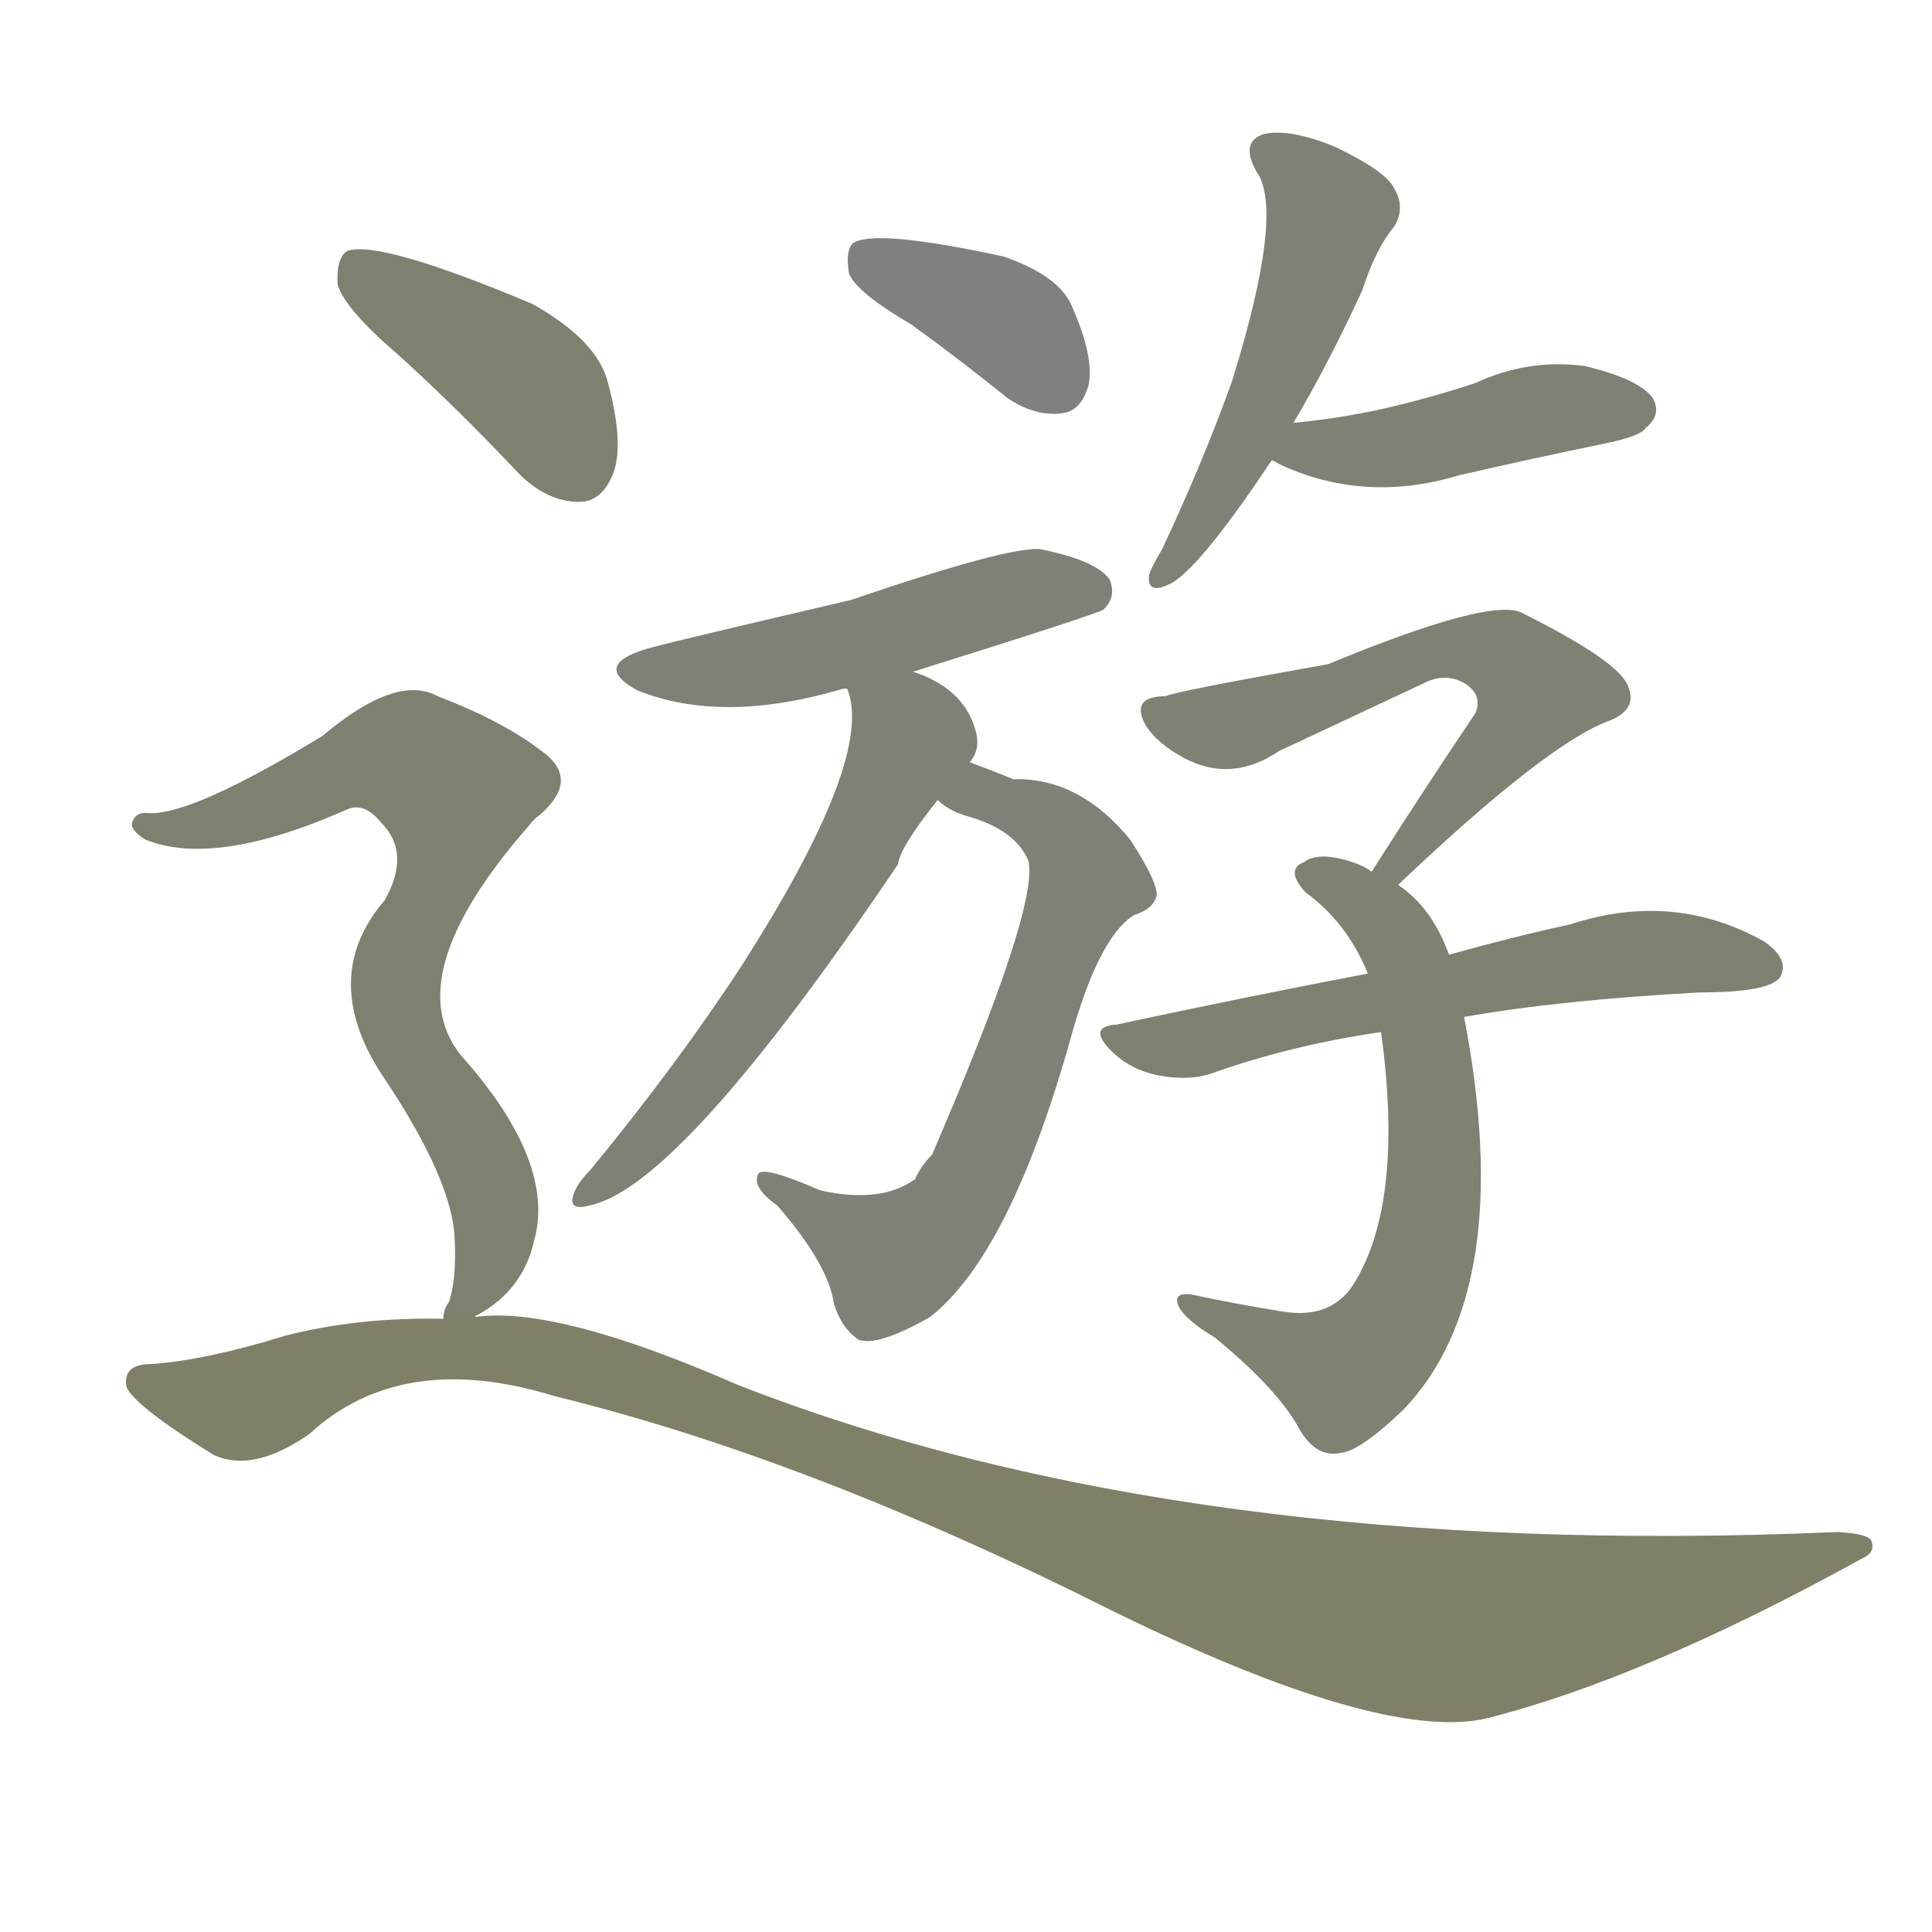 <svg version="1.1" viewBox="0 0 1024 1024" xmlns="http://www.w3.org/2000/svg">
  
  <g transform="scale(1, -1) translate(0, -900)">
    <style type="text/css">
        .stroke1 {fill: #808080;}
        .stroke2 {fill: #808079;}
        .stroke3 {fill: #808078;}
        .stroke4 {fill: #808077;}
        .stroke5 {fill: #808076;}
        .stroke6 {fill: #808075;}
        .stroke7 {fill: #808074;}
        .stroke8 {fill: #808073;}
        .stroke9 {fill: #808072;}
        .stroke10 {fill: #808071;}
        .stroke11 {fill: #808070;}
        .stroke12 {fill: #808069;}
        .stroke13 {fill: #808068;}
        .stroke14 {fill: #808067;}
        .stroke15 {fill: #808066;}
        .stroke16 {fill: #808065;}
        .stroke17 {fill: #808064;}
        .stroke18 {fill: #808063;}
        .stroke19 {fill: #808062;}
        .stroke20 {fill: #808061;}
        text {
            font-family: Helvetica;
            font-size: 50px;
            fill: #808060;
            paint-order: stroke;
            stroke: #000000;
            stroke-width: 4px;
            stroke-linecap: butt;
            stroke-linejoin: miter;
            font-weight: 800;
        }
    </style>

    <path d="M 483 728 Q 508 710 534 689 Q 549 679 563 681 Q 573 682 577 696 Q 580 711 568 738 Q 561 754 532 764 Q 463 779 452 771 Q 448 767 450 755 Q 454 745 483 728 Z" class="stroke1"/>
    <path d="M 484 544 Q 583 575 585 577 Q 592 584 588 593 Q 581 603 551 609 Q 533 610 451 582 Q 361 561 346 557 Q 312 548 338 534 Q 383 516 447 535 L 449 535 L 484 544 Z" class="stroke2"/>
    <path d="M 497 476 Q 503 470 514 467 Q 538 460 545 444 Q 551 420 494 288 Q 488 282 485 275 Q 467 262 435 269 Q 405 282 402 278 Q 398 271 412 261 Q 439 230 442 209 Q 446 196 455 190 Q 465 186 493 202 Q 535 235 567 348 Q 582 403 601 415 Q 611 418 613 425 Q 614 432 599 455 Q 572 488 537 487 Q 530 490 514 496 C 486 507 472 492 497 476 Z" class="stroke3"/>
    <path d="M 514 496 Q 520 503 517 513 Q 511 535 484 544 C 456 556 443 561 449 535 Q 464 499 393 388 Q 359 336 313 280 Q 306 273 304 267 Q 301 258 312 261 Q 360 270 476 442 Q 477 451 497 476 L 514 496 Z" class="stroke4"/>
    <path d="M 685 675 Q 703 705 722 746 Q 729 768 739 780 Q 745 790 739 800 Q 735 809 708 822 Q 684 832 670 829 Q 657 825 666 809 Q 681 788 653 698 Q 638 656 616 609 Q 610 599 609 595 Q 608 585 619 590 Q 634 596 674 656 L 685 675 Z" class="stroke5"/>
    <path d="M 674 656 Q 675 656 678 654 Q 723 633 773 648 Q 812 657 851 665 Q 870 669 872 673 Q 881 680 876 689 Q 869 699 840 706 Q 810 710 782 697 Q 761 690 740 685 Q 716 679 687 676 Q 684 676 685 675 C 656 668 652 667 674 656 Z" class="stroke6"/>
    <path d="M 741 431 Q 820 506 853 518 Q 868 524 863 536 Q 859 549 807 575 Q 791 584 704 548 Q 620 533 618 531 Q 599 531 607 516 Q 613 506 628 498 Q 653 485 678 502 Q 691 508 757 539 Q 767 543 776 538 Q 786 532 782 522 Q 757 485 727 438 C 711 413 719 410 741 431 Z" class="stroke7"/>
    <path d="M 768 394 Q 759 419 741 431 L 727 438 Q 723 441 717 443 Q 699 449 691 443 Q 681 439 692 427 Q 714 411 725 384 L 732 353 Q 744 265 719 222 Q 707 200 679 205 Q 654 209 631 214 Q 621 215 625 207 Q 629 200 644 191 Q 678 163 689 142 Q 698 127 711 130 Q 721 131 744 153 Q 804 216 776 361 L 768 394 Z" class="stroke8"/>
    <path d="M 776 361 Q 827 370 901 374 Q 940 374 944 383 Q 948 392 935 401 Q 887 428 832 410 Q 804 404 768 394 L 725 384 Q 662 372 592 357 Q 576 356 589 343 Q 599 333 614 330 Q 630 327 642 331 Q 684 346 732 353 L 776 361 Z" class="stroke9"/>
    <path d="M 211 712 Q 242 684 275 649 Q 290 634 307 634 Q 319 634 325 649 Q 331 665 322 698 Q 316 720 282 739 Q 201 773 184 767 Q 178 763 179 749 Q 183 736 211 712 Z" class="stroke10"/>
    <path d="M 252 202 Q 252 203 253 203 Q 277 216 283 242 Q 295 284 244 341 Q 211 383 280 462 Q 283 466 286 468 Q 308 487 287 502 Q 266 518 232 531 Q 210 543 171 510 Q 102 468 79 469 Q 72 470 70 464 Q 69 460 77 455 Q 114 440 184 471 Q 193 475 202 464 Q 218 448 204 423 Q 168 381 204 328 Q 240 274 241 243 Q 242 222 238 210 Q 235 206 235 201 C 231 187 231 187 252 202 Z" class="stroke11"/>
    <path d="M 235 201 Q 190 202 151 192 Q 109 179 80 177 Q 65 177 67 165 Q 71 155 113 129 Q 134 119 164 140 Q 213 185 294 160 Q 429 127 590 46 Q 731 -23 787 -11 Q 871 10 987 74 Q 994 77 992 83 Q 991 87 974 88 Q 629 73 391 166 Q 295 208 252 202 L 235 201 Z" class="stroke12"/>
    
    
    
    
    
    
    
    
    
    
    
    </g>
</svg>